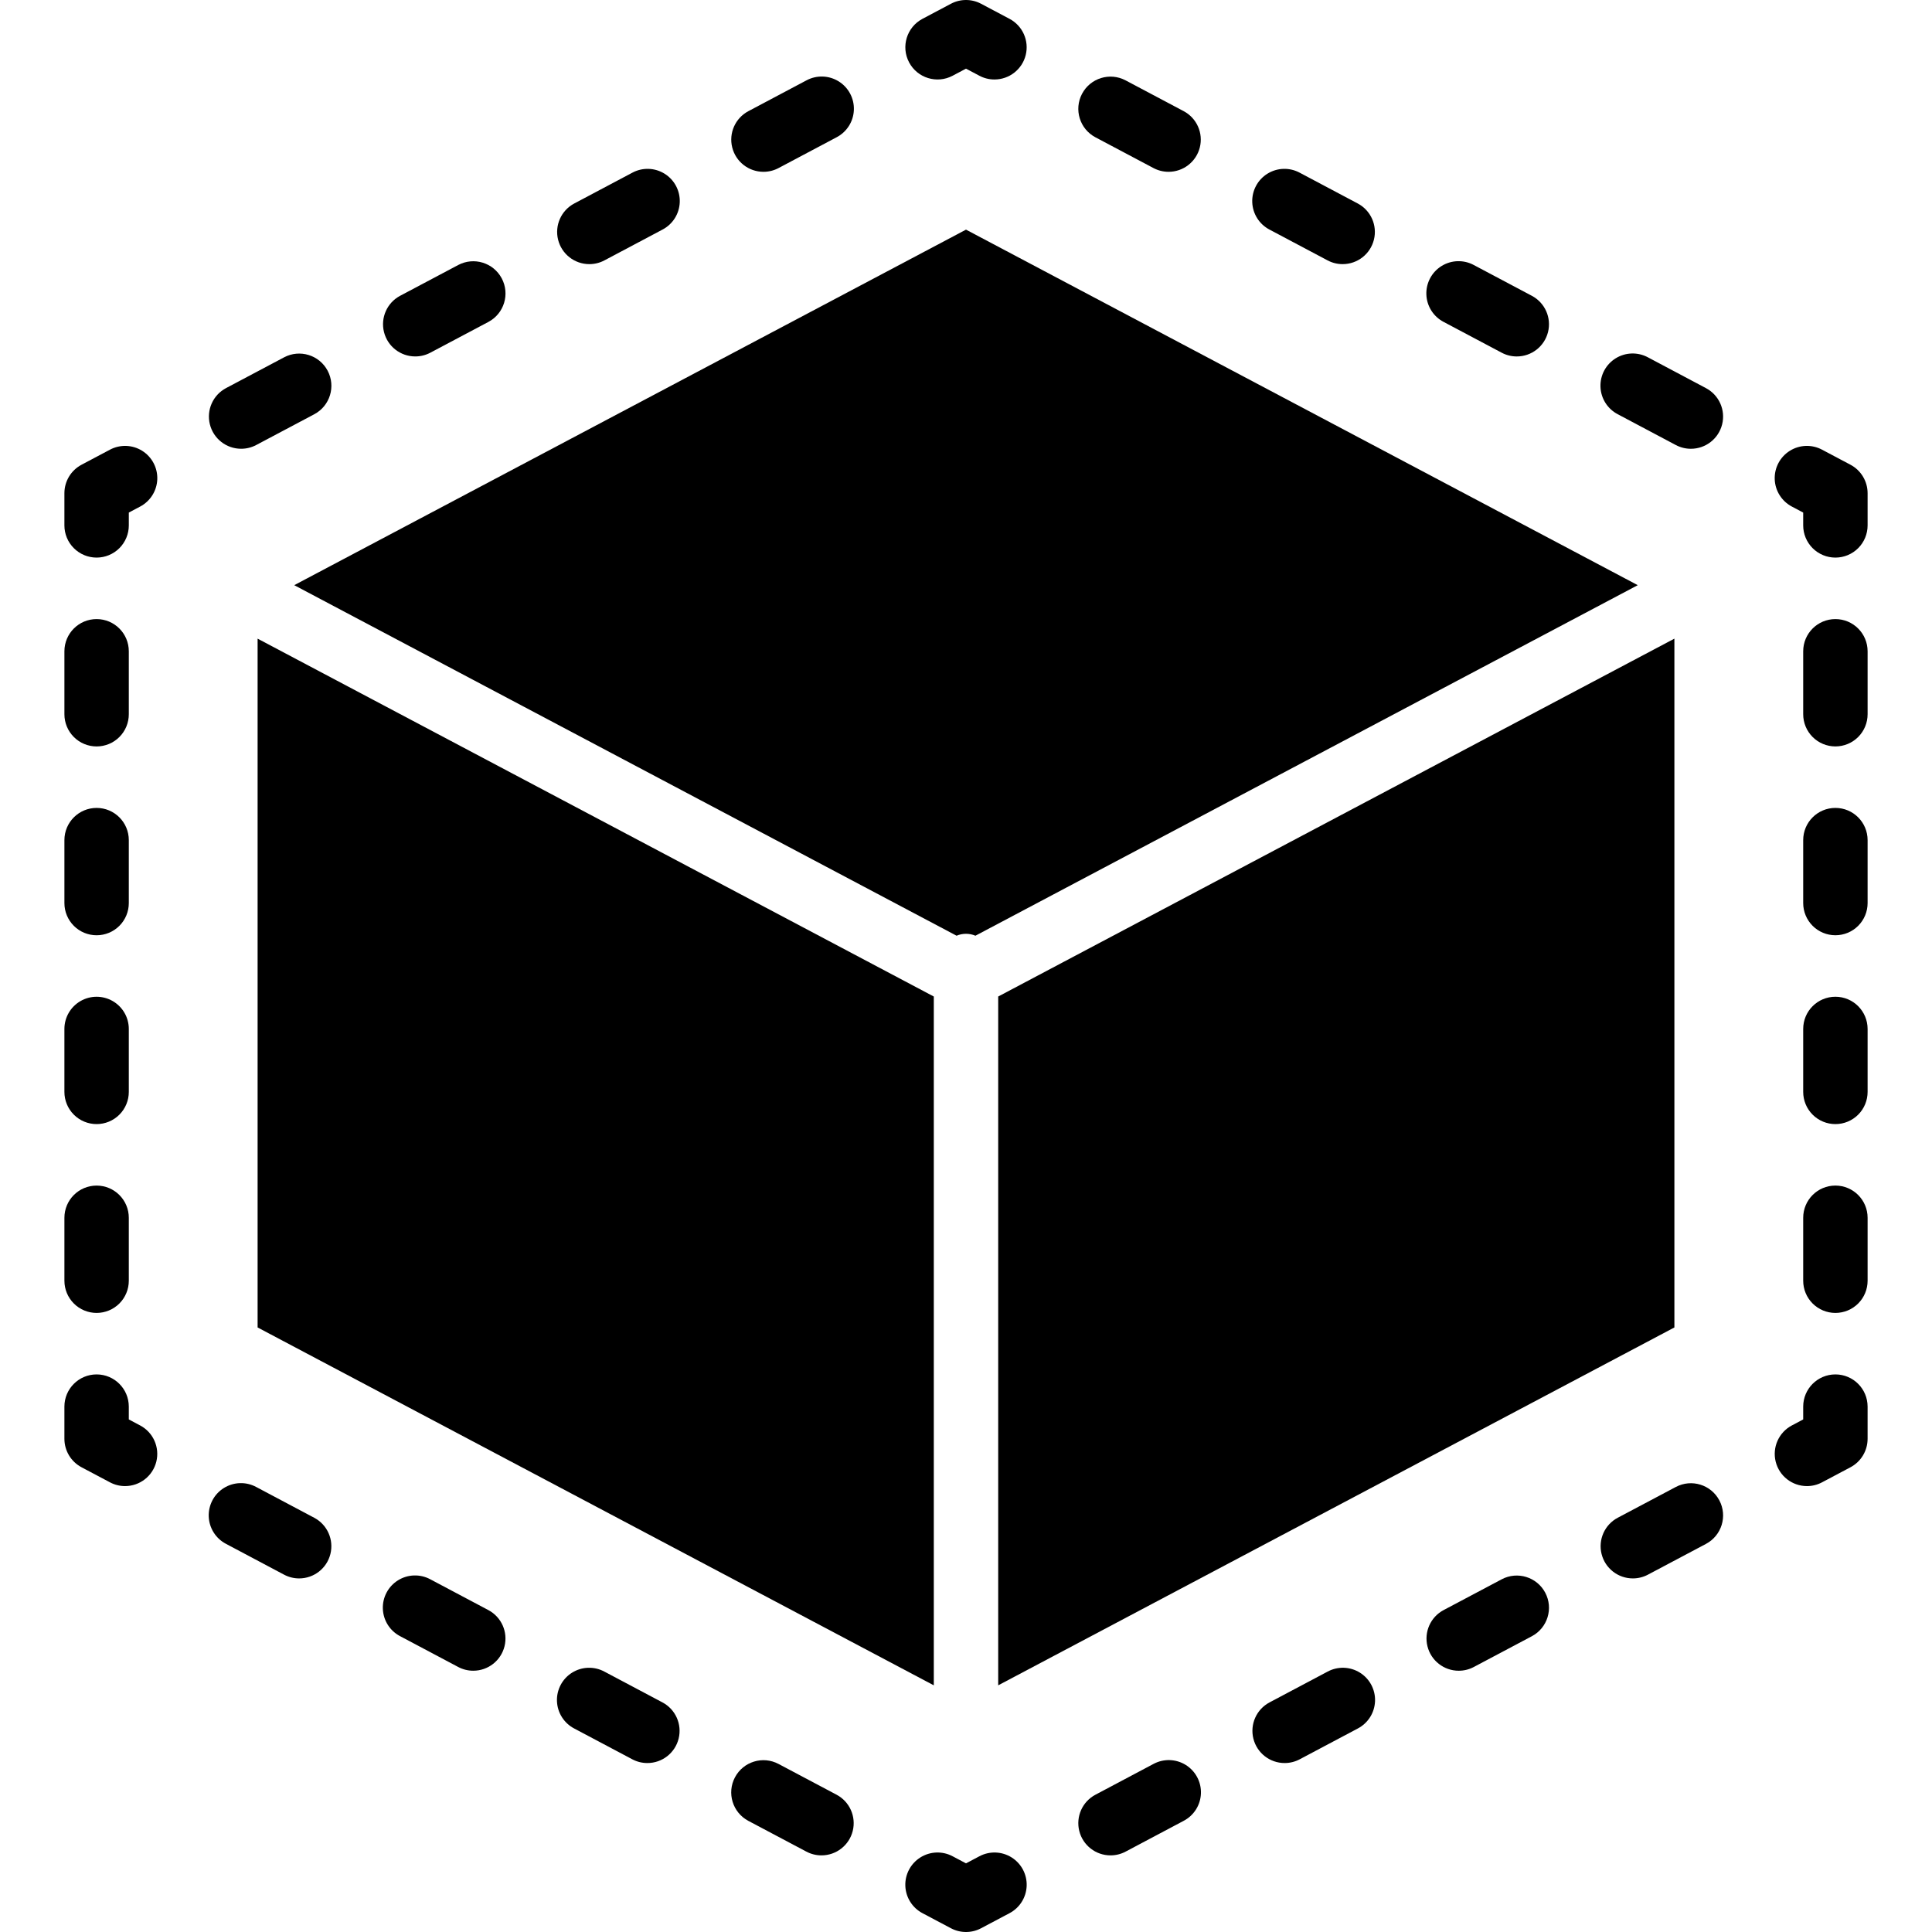 <?xml version="1.0" encoding="iso-8859-1"?>
<!-- Generator: Adobe Illustrator 19.0.0, SVG Export Plug-In . SVG Version: 6.00 Build 0)  -->
<svg version="1.1" id="Capa_1" xmlns="http://www.w3.org/2000/svg" xmlns:xlink="http://www.w3.org/1999/xlink" x="0px" y="0px"
	 viewBox="0 0 512.002 512.002" style="enable-background:new 0 0 512.002 512.002;" xml:space="preserve">
<g>
	<g>
		<g>
			<path d="M37.134,377.756l-3-1.592v-3.396c0-4.713-3.82-8.533-8.533-8.533s-8.533,3.82-8.533,8.533v8.533
				c0.002,3.161,1.749,6.062,4.542,7.542l7.542,3.996c1.226,0.653,2.594,0.994,3.983,0.992v0c3.923,0.005,7.343-2.666,8.291-6.472
				C42.372,383.552,40.602,379.59,37.134,377.756z"/>
			<path d="M25.601,347.94c2.263,0.001,4.434-0.898,6.035-2.499c1.6-1.6,2.499-3.771,2.499-6.035v-16.679
				c0-4.713-3.82-8.533-8.533-8.533s-8.533,3.82-8.533,8.533v16.679c-0.001,2.263,0.898,4.434,2.499,6.035
				C21.167,347.041,23.338,347.94,25.601,347.94z"/>
			<path d="M25.601,197.815c2.263,0.001,4.434-0.898,6.035-2.499c1.6-1.6,2.499-3.771,2.499-6.035v-16.683
				c0-4.713-3.82-8.533-8.533-8.533s-8.533,3.82-8.533,8.533v16.683c-0.001,2.263,0.898,4.434,2.499,6.035
				C21.167,196.916,23.338,197.815,25.601,197.815z"/>
			<path d="M25.601,297.898c2.263,0.001,4.434-0.898,6.035-2.499c1.6-1.6,2.499-3.771,2.499-6.035v-16.679
				c0-3.049-1.626-5.866-4.267-7.39c-2.64-1.524-5.893-1.524-8.533,0s-4.267,4.341-4.267,7.39v16.679
				c-0.001,2.263,0.898,4.434,2.499,6.035C21.167,297,23.338,297.899,25.601,297.898z"/>
			<path d="M25.601,247.856c2.263,0.001,4.434-0.898,6.035-2.499c1.6-1.6,2.499-3.771,2.499-6.035V222.64
				c0-4.713-3.82-8.533-8.533-8.533s-8.533,3.82-8.533,8.533v16.683c-0.001,2.263,0.898,4.434,2.499,6.035
				C21.167,246.958,23.338,247.857,25.601,247.856z"/>
			<path d="M37.685,119.471c-2.585-1.621-5.839-1.738-8.534-0.307l-7.542,3.996c-2.793,1.48-4.54,4.381-4.542,7.542v8.533
				c-0.001,2.263,0.898,4.434,2.499,6.035c1.6,1.6,3.771,2.499,6.035,2.499c2.263,0.001,4.434-0.898,6.035-2.499
				c1.6-1.6,2.499-3.771,2.499-6.035v-3.396l3-1.592c2.699-1.424,4.432-4.18,4.545-7.229
				C41.793,123.97,40.27,121.092,37.685,119.471z"/>
			<path d="M63.909,118.927c1.392,0.001,2.762-0.339,3.991-0.992l15.384-8.154c4.165-2.209,5.751-7.377,3.542-11.542
				c-2.209-4.165-7.377-5.751-11.542-3.542l-15.383,8.154c-3.465,1.838-5.231,5.8-4.282,9.605S59.988,118.931,63.909,118.927z"/>
			<path d="M110.051,94.46L110.051,94.46c1.392,0.001,2.762-0.339,3.992-0.991l15.383-8.154c4.165-2.209,5.751-7.377,3.542-11.542
				c-2.209-4.165-7.377-5.751-11.542-3.542l-15.383,8.154c-3.465,1.838-5.231,5.8-4.282,9.605
				C102.709,91.796,106.129,94.465,110.051,94.46z"/>
			<path d="M156.193,69.998L156.193,69.998c1.392,0,2.763-0.342,3.992-0.996l15.375-8.154c2.717-1.416,4.466-4.18,4.583-7.241
				s-1.416-5.951-4.017-7.57s-5.87-1.72-8.566-0.264l-15.375,8.154c-3.465,1.836-5.232,5.799-4.283,9.604
				C148.85,67.336,152.271,70.004,156.193,69.998z"/>
			<path d="M202.335,45.531L202.335,45.531c1.392,0,2.763-0.342,3.992-0.996l15.375-8.154c2.717-1.416,4.466-4.18,4.583-7.241
				c0.117-3.061-1.416-5.951-4.017-7.57c-2.601-1.619-5.87-1.72-8.566-0.264l-15.375,8.154c-3.465,1.836-5.232,5.798-4.283,9.604
				C194.992,42.869,198.413,45.537,202.335,45.531z"/>
			<path d="M252.451,20.073l3.55-1.879l3.55,1.879c1.226,0.653,2.594,0.994,3.983,0.992h0c3.923,0.005,7.343-2.666,8.291-6.472
				c0.947-3.807-0.823-7.769-4.291-9.603l-7.542-3.996c-2.496-1.325-5.487-1.325-7.983,0l-7.542,3.996
				c-4.165,2.205-5.755,7.368-3.55,11.533C243.122,20.688,248.286,22.277,252.451,20.073z"/>
			<path d="M290.301,36.385l15.383,8.154c1.229,0.652,2.6,0.993,3.992,0.992c3.922,0.004,7.342-2.665,8.291-6.47
				c0.949-3.805-0.818-7.767-4.282-9.605l-15.383-8.154c-4.165-2.209-9.333-0.623-11.542,3.542
				C284.55,29.009,286.136,34.176,290.301,36.385z"/>
			<path d="M336.443,60.848l15.375,8.154c1.228,0.656,2.599,0.998,3.992,0.996c3.922,0.006,7.342-2.662,8.291-6.467
				c0.949-3.805-0.818-7.767-4.283-9.604l-15.375-8.154c-2.696-1.456-5.965-1.355-8.566,0.264s-4.134,4.508-4.017,7.57
				C331.977,56.668,333.726,59.432,336.443,60.848z"/>
			<path d="M382.585,85.315l15.375,8.154c1.228,0.655,2.599,0.997,3.992,0.996l0,0c3.922,0.006,7.342-2.662,8.291-6.467
				c0.949-3.805-0.818-7.767-4.283-9.604l-15.375-8.154c-2.696-1.456-5.965-1.355-8.566,0.264c-2.601,1.619-4.134,4.508-4.017,7.57
				C378.119,81.135,379.868,83.899,382.585,85.315z"/>
			<path d="M428.726,109.777l15.375,8.158c1.229,0.654,2.6,0.996,3.992,0.996c3.922,0.006,7.342-2.662,8.292-6.467
				c0.949-3.805-0.818-7.767-4.283-9.604l-15.375-8.158c-2.695-1.456-5.965-1.355-8.566,0.264s-4.134,4.508-4.017,7.57
				C424.26,105.597,426.009,108.361,428.726,109.777z"/>
			<path d="M490.393,123.16l-7.542-3.996c-2.695-1.431-5.949-1.314-8.534,0.307c-2.585,1.621-4.108,4.498-3.995,7.547
				c0.114,3.049,1.847,5.806,4.545,7.229l3,1.592v3.396c-0.001,2.263,0.898,4.434,2.499,6.035c1.6,1.6,3.771,2.499,6.035,2.499
				c2.263,0.001,4.434-0.898,6.035-2.499c1.6-1.6,2.499-3.771,2.499-6.035v-8.533C494.933,127.542,493.185,124.64,490.393,123.16z"
				/>
			<path d="M486.401,164.065c-4.713,0-8.533,3.82-8.533,8.533v16.679c-0.001,2.263,0.898,4.434,2.499,6.035
				c1.6,1.6,3.771,2.499,6.035,2.499c2.263,0.001,4.434-0.898,6.035-2.499c1.6-1.6,2.499-3.771,2.499-6.035v-16.679
				C494.934,167.885,491.114,164.065,486.401,164.065z"/>
			<path d="M486.401,264.148c-4.713,0-8.533,3.82-8.533,8.533v16.683c-0.001,2.263,0.898,4.434,2.499,6.035
				c1.6,1.6,3.771,2.499,6.035,2.499c2.263,0.001,4.434-0.898,6.035-2.499c1.6-1.6,2.499-3.771,2.499-6.035v-16.683
				C494.934,267.968,491.114,264.148,486.401,264.148z"/>
			<path d="M486.401,214.106c-4.713,0-8.533,3.82-8.533,8.533v16.679c-0.001,2.263,0.898,4.434,2.499,6.035
				c1.6,1.6,3.771,2.499,6.035,2.499c2.263,0.001,4.434-0.898,6.035-2.499c1.6-1.6,2.499-3.771,2.499-6.035V222.64
				C494.934,217.927,491.114,214.106,486.401,214.106z"/>
			<path d="M486.401,314.19c-4.713,0-8.533,3.82-8.533,8.533v16.683c-0.001,2.263,0.898,4.434,2.499,6.035
				c1.6,1.6,3.771,2.499,6.035,2.499c2.263,0.001,4.434-0.898,6.035-2.499c1.6-1.6,2.499-3.771,2.499-6.035v-16.683
				C494.934,318.01,491.114,314.19,486.401,314.19z"/>
			<path d="M486.401,364.235c-4.713,0-8.533,3.82-8.533,8.533v3.396l-3,1.592c-3.468,1.834-5.238,5.796-4.291,9.603
				c0.947,3.807,4.368,6.477,8.291,6.472c1.389,0.002,2.757-0.339,3.983-0.992l7.542-3.996c2.793-1.48,4.54-4.381,4.542-7.542
				v-8.533C494.934,368.056,491.114,364.235,486.401,364.235z"/>
			<polygon points="386.584,442.765 386.584,442.765 386.584,442.765 			"/>
			<path d="M444.101,394.068l-15.383,8.154c-3.465,1.838-5.231,5.8-4.282,9.605c0.949,3.805,4.369,6.474,8.291,6.47
				c1.392,0.001,2.762-0.339,3.992-0.992l15.383-8.154c4.165-2.209,5.751-7.377,3.542-11.542
				C453.434,393.445,448.267,391.859,444.101,394.068z"/>
			<path d="M397.959,418.535l-15.383,8.154c-3.465,1.838-5.231,5.8-4.282,9.605c0.949,3.805,4.369,6.474,8.291,6.47
				c1.392,0.001,2.762-0.339,3.992-0.992l15.383-8.154c4.165-2.209,5.751-7.377,3.542-11.542
				C407.292,417.912,402.125,416.326,397.959,418.535z"/>
			<path d="M314.242,467.733c-2.601-1.619-5.87-1.72-8.566-0.264l-15.375,8.154c-3.465,1.836-5.232,5.798-4.283,9.604
				c0.949,3.805,4.37,6.473,8.292,6.467c1.392,0,2.763-0.342,3.992-0.996l15.375-8.154c2.717-1.416,4.466-4.18,4.583-7.241
				C318.376,472.241,316.843,469.352,314.242,467.733z"/>
			<polygon points="340.451,467.227 340.451,467.227 340.451,467.227 			"/>
			<path d="M360.383,443.266c-2.601-1.619-5.87-1.72-8.566-0.264l-15.375,8.154c-3.465,1.836-5.232,5.798-4.283,9.604
				c0.949,3.805,4.37,6.473,8.291,6.467c1.392,0,2.763-0.342,3.992-0.996l15.375-8.154c2.717-1.416,4.466-4.18,4.583-7.241
				C364.517,447.774,362.984,444.885,360.383,443.266z"/>
			<path d="M268.085,492.238c-2.585-1.621-5.839-1.738-8.534-0.307l-3.55,1.879l-3.55-1.879c-2.695-1.431-5.949-1.314-8.534,0.307
				c-2.585,1.621-4.108,4.498-3.995,7.547c0.114,3.049,1.847,5.806,4.545,7.229l7.542,3.996c1.229,0.652,2.6,0.993,3.992,0.992
				c1.392,0.001,2.762-0.339,3.991-0.992l7.542-3.996c2.699-1.424,4.432-4.18,4.545-7.229
				C272.193,496.736,270.67,493.859,268.085,492.238z"/>
			<path d="M129.418,426.69l-15.375-8.154c-2.695-1.456-5.965-1.355-8.566,0.264c-2.601,1.619-4.134,4.508-4.017,7.57
				c0.117,3.061,1.866,5.825,4.583,7.241l15.375,8.154c1.228,0.655,2.599,0.997,3.992,0.996c3.922,0.006,7.342-2.662,8.291-6.467
				C134.65,432.488,132.883,428.526,129.418,426.69z"/>
			<path d="M83.276,402.227l-15.375-8.158c-2.696-1.456-5.965-1.355-8.566,0.264s-4.134,4.508-4.017,7.57
				c0.117,3.061,1.866,5.825,4.583,7.241l15.375,8.158c1.229,0.654,2.6,0.995,3.992,0.996c3.922,0.006,7.342-2.662,8.291-6.467
				C88.508,408.025,86.741,404.063,83.276,402.227z"/>
			<path d="M175.56,451.156l-15.375-8.154c-2.696-1.456-5.965-1.355-8.566,0.264c-2.601,1.619-4.134,4.508-4.017,7.57
				c0.117,3.061,1.866,5.825,4.583,7.241l15.375,8.154c1.228,0.655,2.599,0.998,3.992,0.996h0c3.922,0.006,7.342-2.662,8.291-6.467
				C180.792,456.955,179.025,452.993,175.56,451.156z"/>
			<path d="M221.701,475.619l-15.383-8.154c-4.165-2.209-9.333-0.623-11.542,3.542c-2.209,4.165-0.623,9.333,3.542,11.542
				l15.383,8.154c1.229,0.652,2.6,0.993,3.992,0.992c3.922,0.004,7.342-2.665,8.291-6.47
				C226.932,481.419,225.166,477.456,221.701,475.619z"/>
			<path d="M258.503,247.974l175.524-92.897L256.001,60.856L77.975,155.077L253.5,247.974
				C255.099,247.3,256.903,247.3,258.503,247.974z"/>
			<polygon points="68.268,351.79 247.468,446.632 247.468,264.09 68.268,169.248 			"/>
			<polygon points="443.734,169.248 264.534,264.09 264.534,446.632 443.734,351.79 			"/>
		</g>
	</g>
</g>
<g>
</g>
<g>
</g>
<g>
</g>
<g>
</g>
<g>
</g>
<g>
</g>
<g>
</g>
<g>
</g>
<g>
</g>
<g>
</g>
<g>
</g>
<g>
</g>
<g>
</g>
<g>
</g>
<g>
</g>
</svg>
